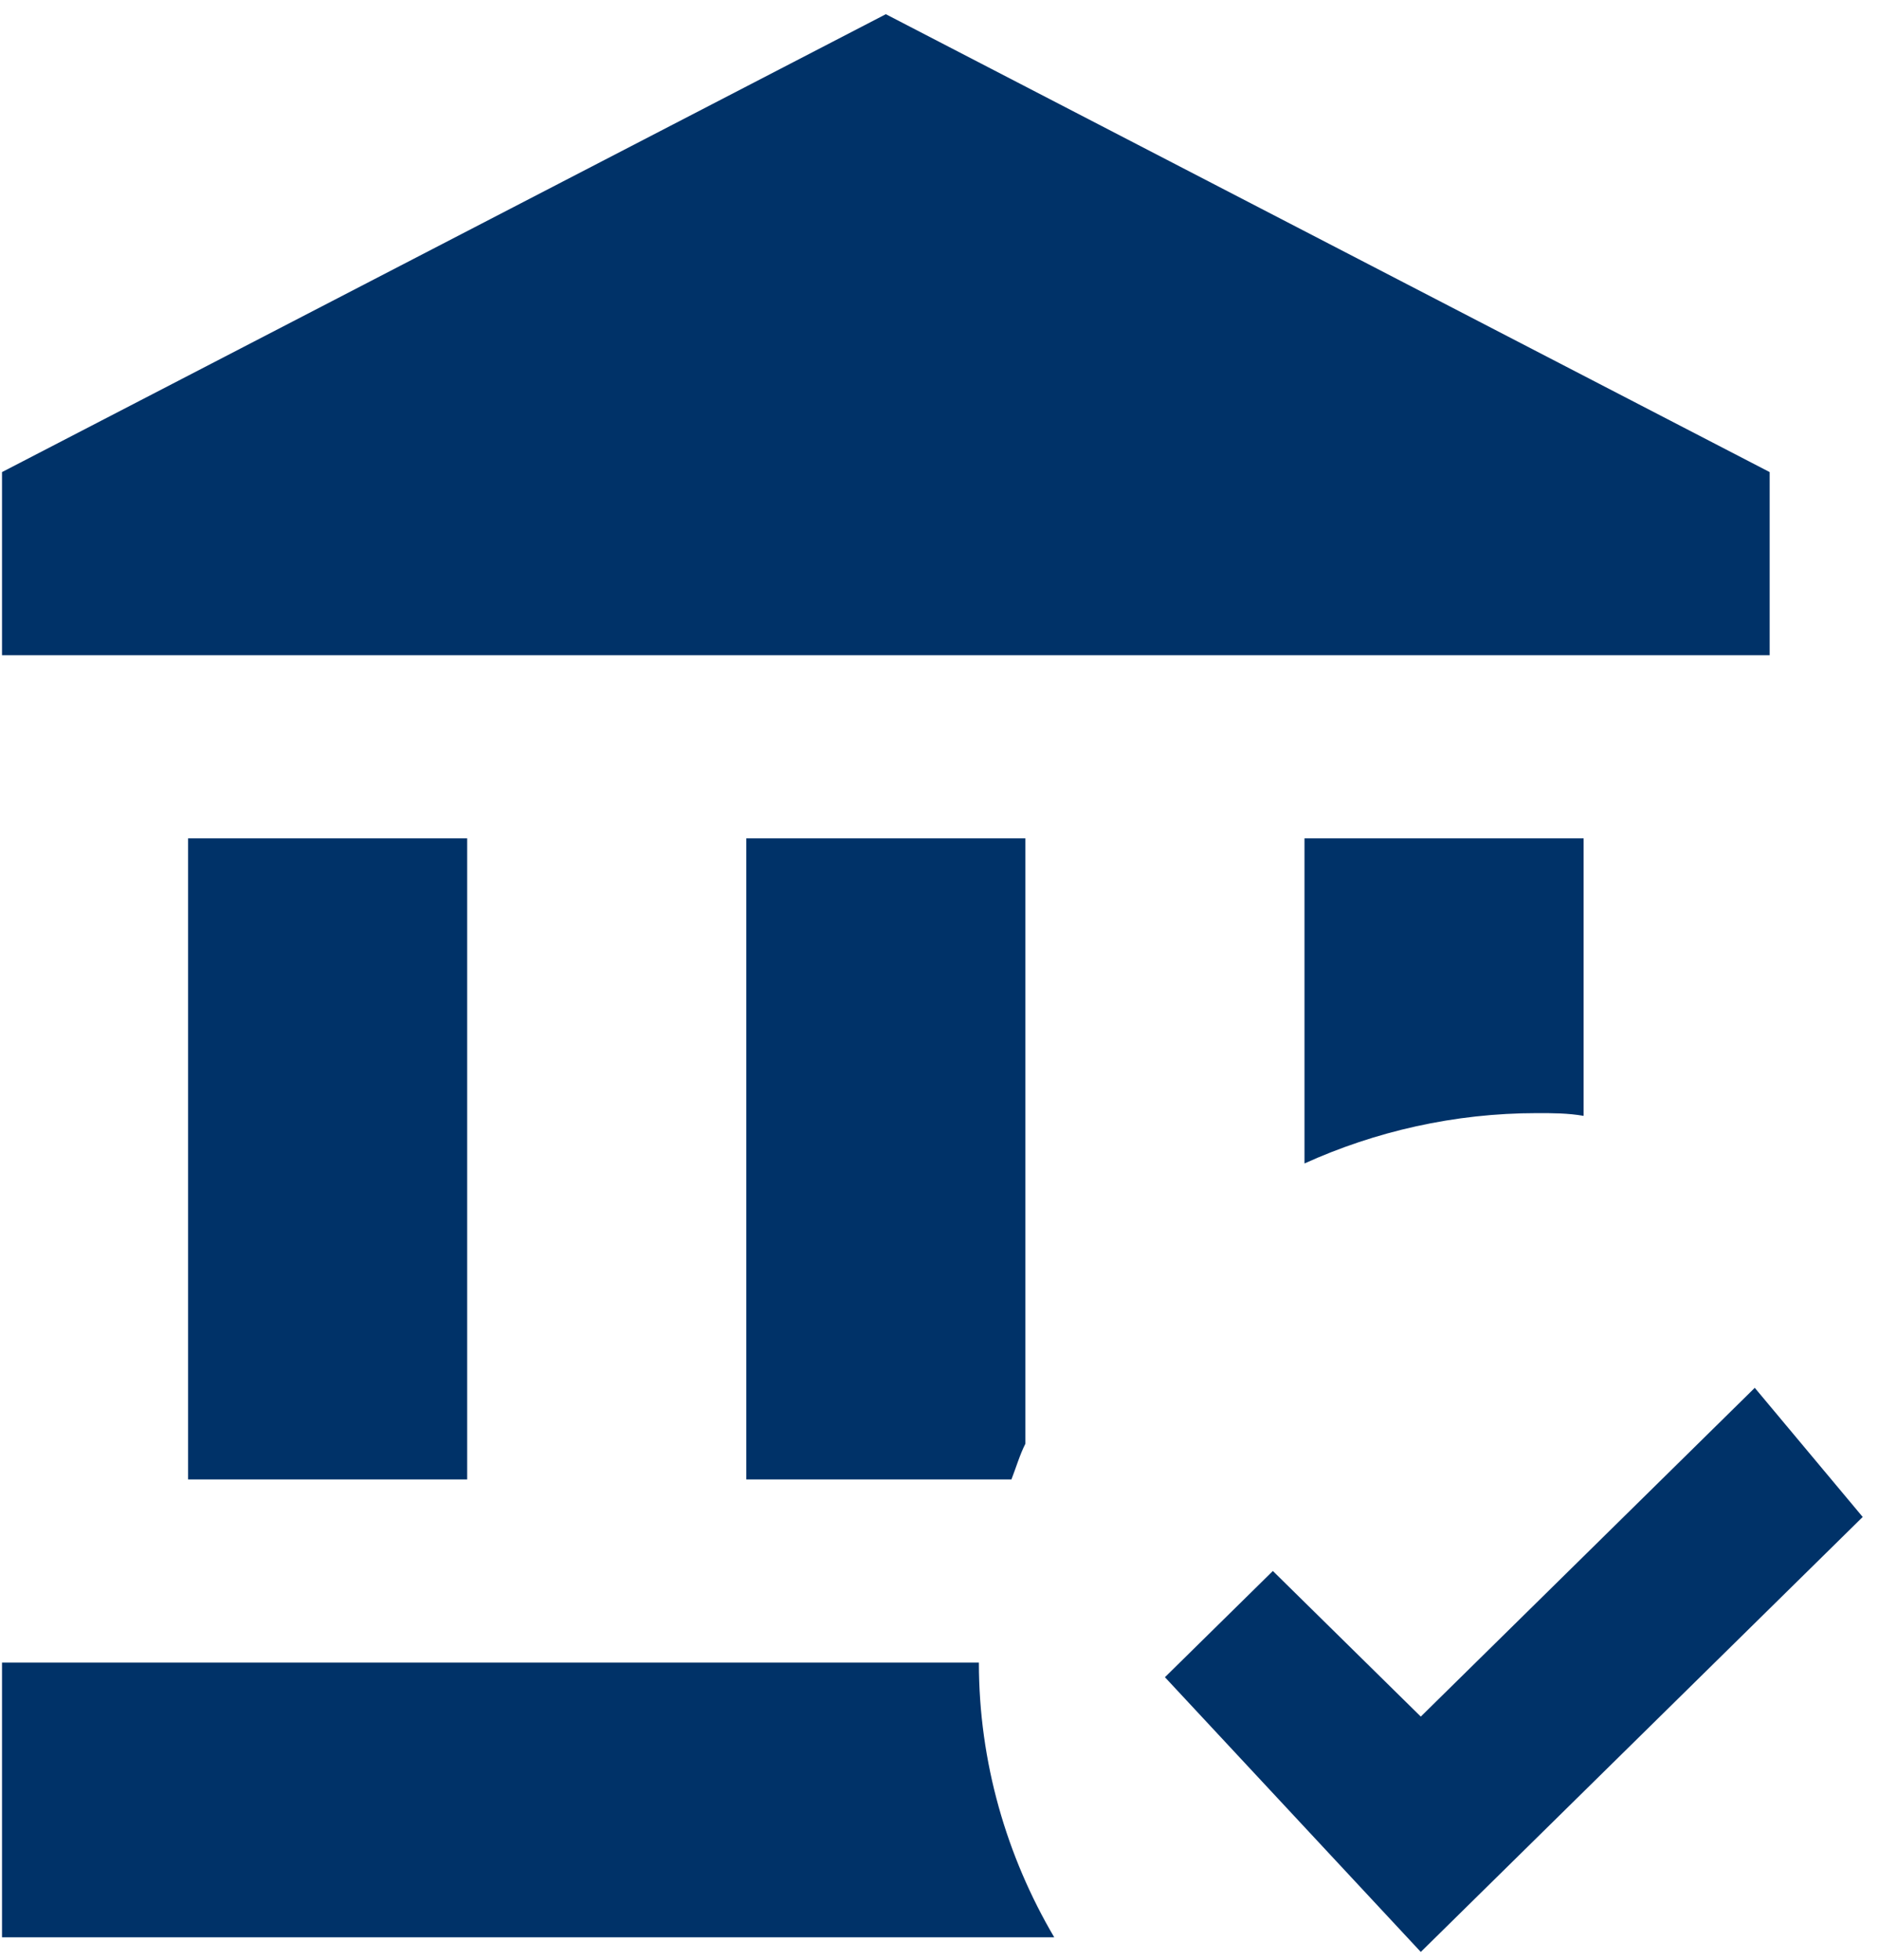 <svg width="70" height="73" viewBox="0 0 70 73" fill="none" xmlns="http://www.w3.org/2000/svg">
<path d="M27.802 55.098V31.224H38.2V53.768C37.992 54.177 37.853 54.654 37.68 55.098H27.802ZM57.262 41.456C57.851 41.456 58.406 41.456 58.995 41.558V31.224H48.597V43.331C51.231 42.138 54.177 41.456 57.262 41.456ZM17.404 55.098V31.224H7.007V55.098H17.404ZM65.927 17.582L33.001 0.529L0.075 17.582V24.403H65.927V17.582ZM0.075 61.919V72.15H39.274C37.506 69.149 36.467 65.636 36.467 61.919H0.075ZM65.372 51.687L52.93 63.931L47.419 58.508L43.398 62.464L52.93 72.696L69.393 56.496L65.372 51.687Z" fill="#003268"/>
</svg>
